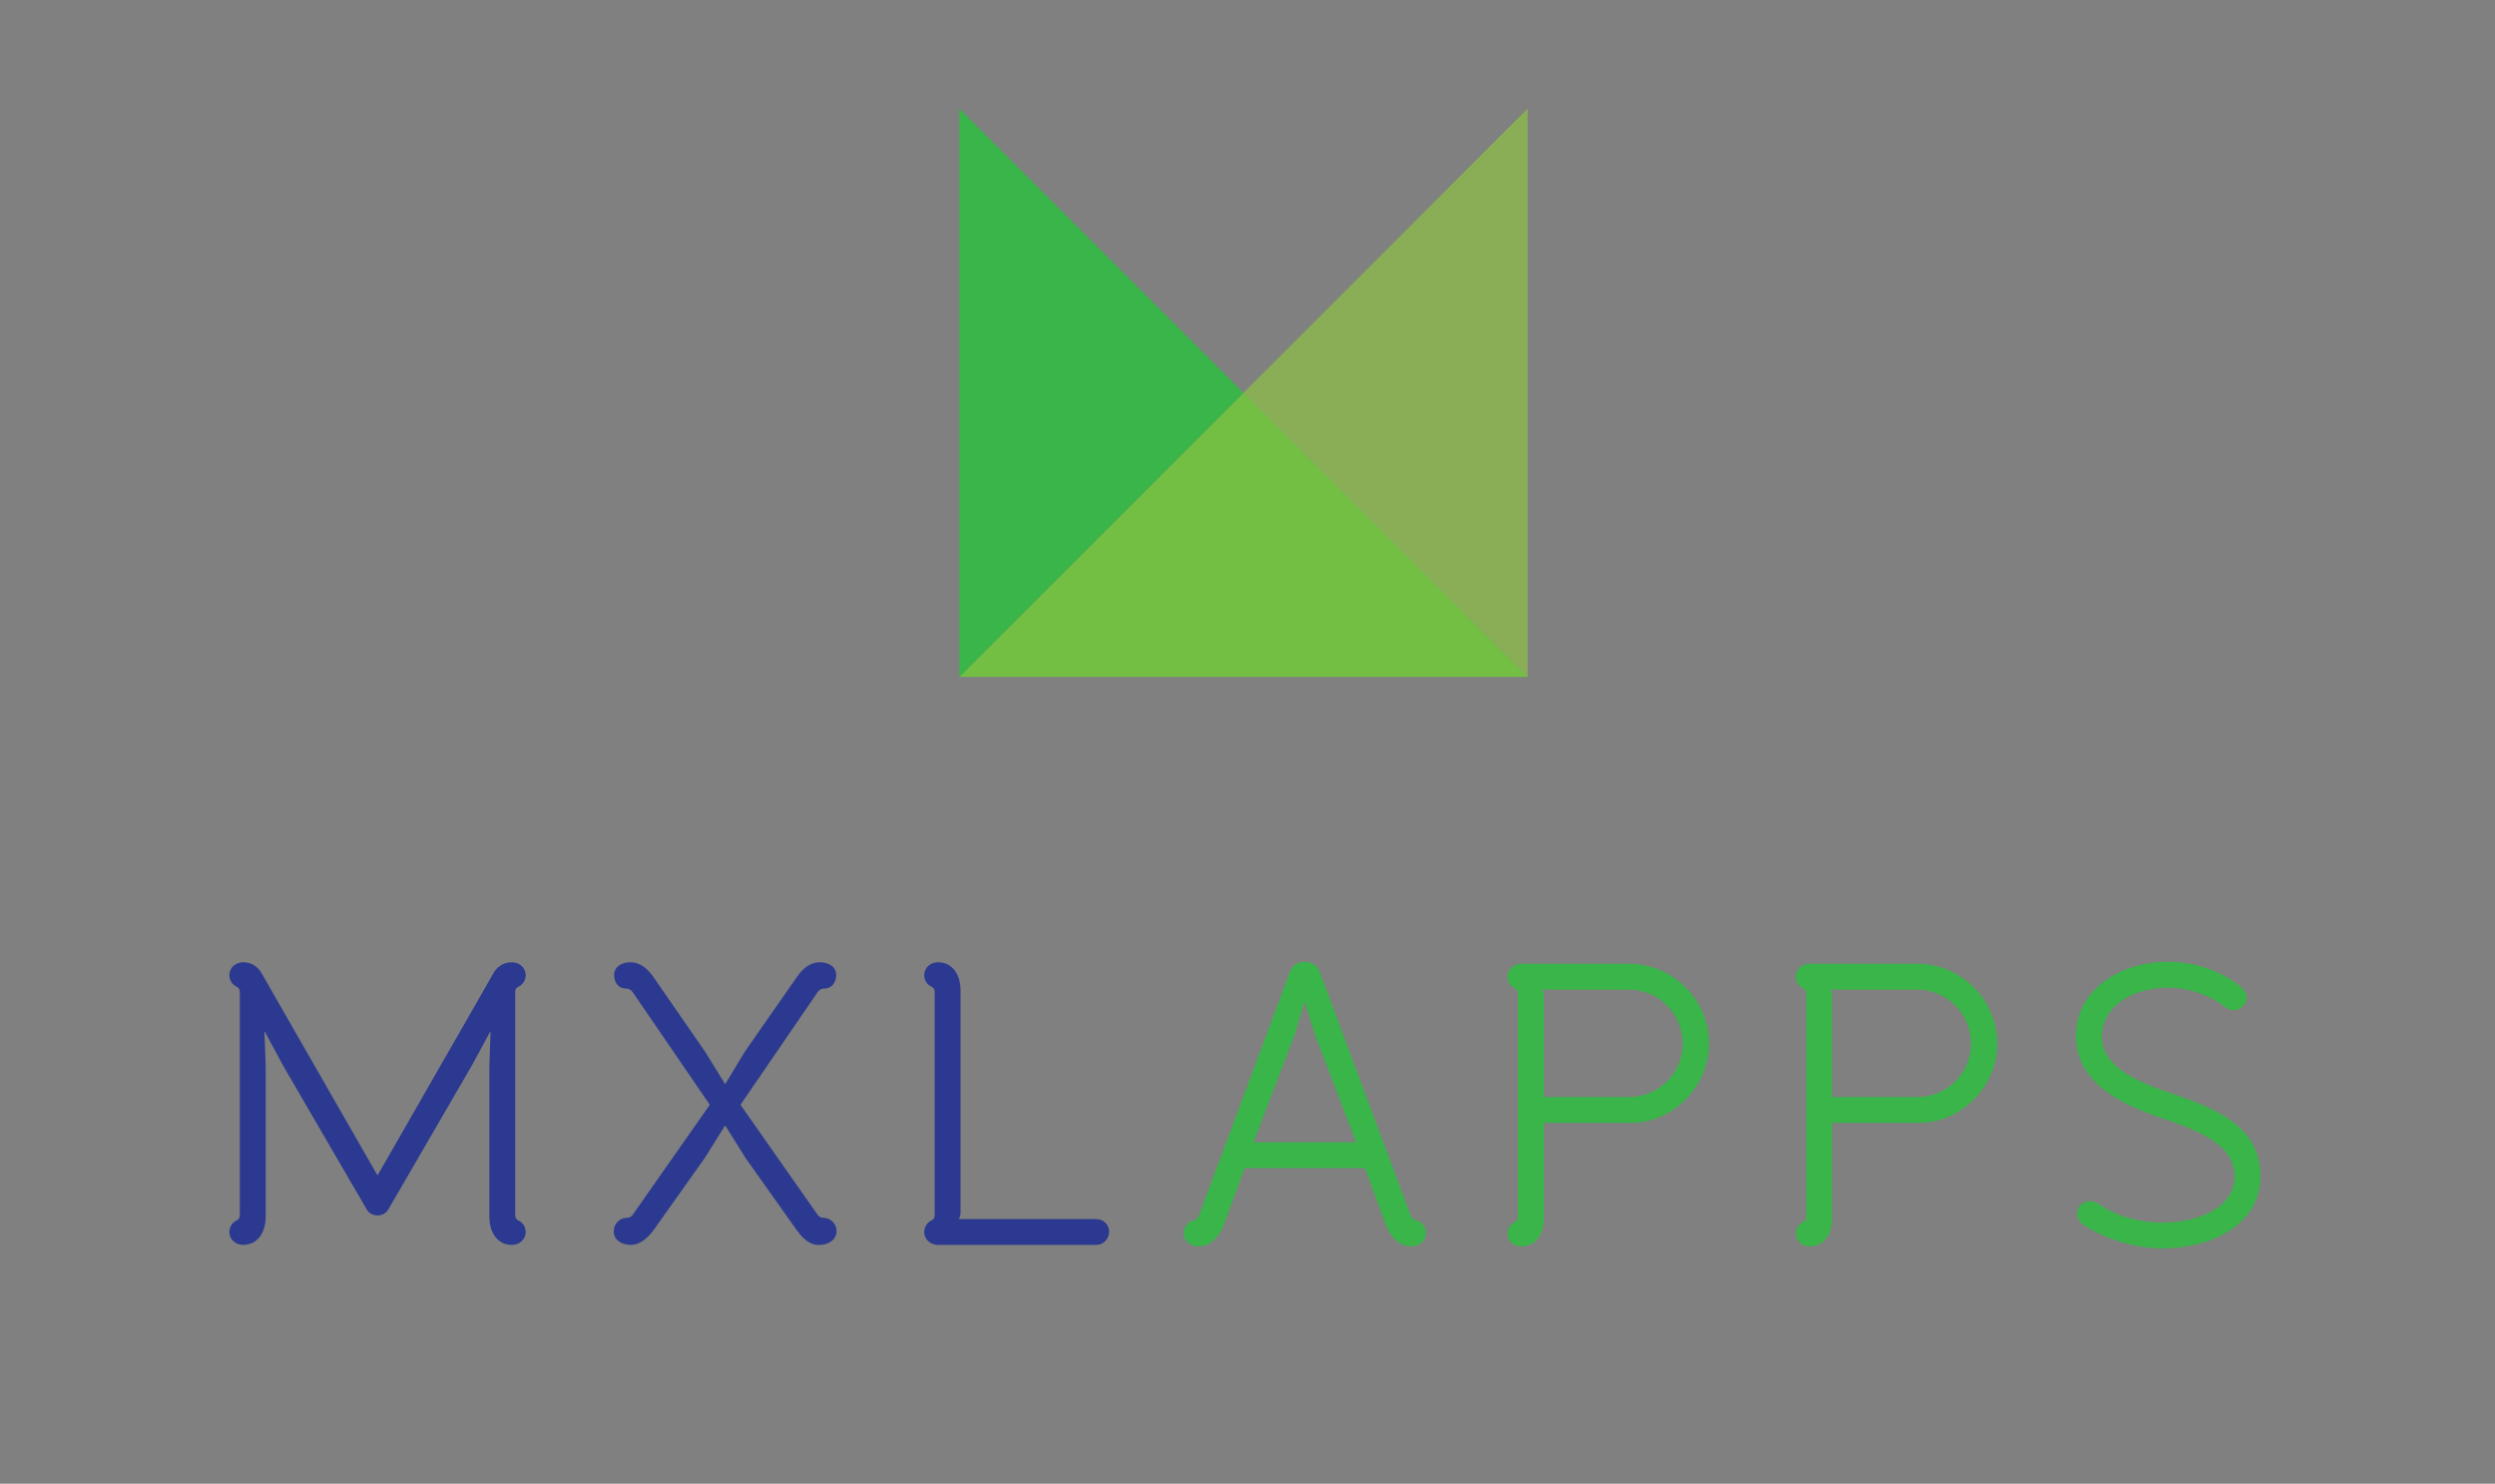 <?xml version="1.0" encoding="utf-8"?>
<!-- Generator: Adobe Illustrator 17.0.0, SVG Export Plug-In . SVG Version: 6.00 Build 0)  -->
<!DOCTYPE svg PUBLIC "-//W3C//DTD SVG 1.1//EN" "http://www.w3.org/Graphics/SVG/1.1/DTD/svg11.dtd">
<svg version="1.1" id="Layer_1" xmlns="http://www.w3.org/2000/svg" xmlns:xlink="http://www.w3.org/1999/xlink" x="0px" y="0px"
	 width="504.462px" height="300px" viewBox="0 0 504.462 300" enable-background="new 0 0 504.462 300" xml:space="preserve">
<rect x="0" y="0" width="504.462" height="300" fill="#808080" stroke="none"/>
<g>
	<path fill="#2B3990" d="M99.677,196.931c0.734-1.387,2.041-2.367,3.836-2.367c1.47,0,2.775,1.061,2.775,2.613
		c0,0.979-0.57,1.959-1.551,2.367c0,0-0.57,0.244-0.57,1.061v45.062c0,0.816,0.57,1.061,0.57,1.061
		c0.98,0.408,1.551,1.388,1.551,2.367c0,1.551-1.306,2.612-2.775,2.612c-3.02,0-4.57-2.612-4.57-5.715v-30.612l0.244-6.776h-0.082
		l-3.673,6.776l-16.817,28.98c-0.489,0.98-1.387,1.388-2.285,1.388s-1.796-0.408-2.286-1.388l-16.897-29.062l-3.593-6.694h-0.081
		l0.244,6.776v30.612c0,3.103-1.551,5.715-4.571,5.715c-1.47,0-2.775-1.061-2.775-2.612c0-0.98,0.571-1.959,1.551-2.367
		c0,0,0.571-0.245,0.571-1.061v-45.062c0-0.816-0.571-1.061-0.571-1.061c-0.979-0.408-1.551-1.389-1.551-2.367
		c0-1.552,1.306-2.613,2.775-2.613c1.796,0,3.103,0.98,3.837,2.367c0.082,0.164,0.163,0.327,23.348,40.736
		C99.513,197.258,99.595,197.095,99.677,196.931z"/>
	<path fill="#2B3990" d="M128.005,245.504l15.511-22.123l-15.592-22.776c-0.327-0.489-0.816-0.734-1.388-0.734
		c-1.551,0-2.367-1.307-2.367-2.693c0-1.797,1.633-2.613,3.265-2.613c2.041,0,3.511,1.307,4.653,2.939l10.449,15.102l4.082,6.613
		l4-6.613l10.531-15.102c1.143-1.633,2.611-2.939,4.652-2.939c1.633,0,3.266,0.816,3.266,2.613c0,1.387-0.816,2.693-2.367,2.693
		c-0.572,0-1.061,0.245-1.388,0.734l-15.593,22.776l15.511,22.123c0.327,0.489,0.735,0.734,1.306,0.734
		c1.389,0,2.613,1.225,2.613,2.694c0,1.714-1.633,2.775-3.43,2.775c-0.407,0-0.734,0-1.061-0.082
		c-1.551-0.408-2.693-1.714-3.592-2.939L150.7,234.075l-4.082-6.531l-4.082,6.531l-10.367,14.612
		c-1.143,1.551-2.694,3.02-4.653,3.02c-1.714,0-3.429-0.898-3.429-2.775c0-1.388,1.143-2.694,2.612-2.694
		C127.271,246.238,127.679,245.993,128.005,245.504z"/>
	<path fill="#2B3990" d="M189.641,251.708c-1.47,0-2.775-1.061-2.775-2.612c0-0.98,0.571-1.959,1.551-2.367
		c0,0,0.571-0.245,0.571-1.061v-45.062c0-0.816-0.571-1.061-0.571-1.061c-0.98-0.408-1.551-1.389-1.551-2.367
		c0-1.552,1.306-2.613,2.775-2.613c3.021,0,4.571,2.613,4.571,5.715v44.654c0,0.489,0,1.143-0.408,1.551h27.838
		c1.469,0,2.612,1.143,2.612,2.53c0,1.47-1.144,2.694-2.612,2.694H189.641z"/>
</g>
<g>
	<path fill="#39B54A" d="M266.843,196.507l18.367,49.226c0.164,0.571,0.572,0.898,1.062,0.979c1.225,0.327,2.041,1.307,2.041,2.612
		c0,1.633-1.471,2.694-3.022,2.694c-2.449,0-4.164-2.041-4.98-4.082l-4.326-11.755h-24.327l-4.326,11.755
		c-0.816,2.041-2.531,4.082-4.98,4.082c-1.551,0-3.02-1.062-3.02-2.694c0-1.306,0.816-2.285,2.04-2.612
		c0.49-0.081,0.898-0.408,1.062-0.979l18.368-49.226c0.49-1.388,1.715-2.041,3.022-2.041
		C265.128,194.466,266.353,195.119,266.843,196.507z M265.863,209.161l-2.039-6.531h-0.082l-1.959,6.531l-8.328,21.796h20.736
		L265.863,209.161z"/>
	<path fill="#39B54A" d="M306.927,245.977v-45.062c0-0.816-0.572-1.06-0.572-1.06c-0.978-0.408-1.551-1.389-1.551-2.367
		c0-1.552,1.307-2.613,2.775-2.613h21.797c8.898,0,16.164,7.266,16.164,16.164c0,8.572-7.186,16-15.838,16h-17.551v19.266
		c0,3.103-1.551,5.715-4.572,5.715c-1.469,0-2.775-1.062-2.775-2.612c0-0.979,0.572-1.959,1.551-2.367
		C306.355,247.039,306.927,246.794,306.927,245.977z M312.152,221.814h17.225c5.959,0,10.857-4.816,10.857-10.775
		c0-6.041-4.816-10.939-10.857-10.939h-17.633c0.408,0.408,0.408,1.062,0.408,1.551V221.814z"/>
	<path fill="#39B54A" d="M365.214,245.977v-45.062c0-0.816-0.572-1.06-0.572-1.06c-0.978-0.408-1.551-1.389-1.551-2.367
		c0-1.552,1.307-2.613,2.775-2.613h21.797c8.898,0,16.164,7.266,16.164,16.164c0,8.572-7.186,16-15.838,16h-17.551v19.266
		c0,3.103-1.551,5.715-4.572,5.715c-1.469,0-2.775-1.062-2.775-2.612c0-0.979,0.572-1.959,1.551-2.367
		C364.642,247.039,365.214,246.794,365.214,245.977z M370.439,221.814h17.225c5.959,0,10.857-4.816,10.857-10.775
		c0-6.041-4.816-10.939-10.857-10.939h-17.633c0.408,0.408,0.408,1.062,0.408,1.551V221.814z"/>
	<path fill="#39B54A" d="M437.216,252.427c-5.633,0-11.674-1.959-15.92-4.734c-0.734-0.49-1.307-1.307-1.307-2.286
		c0-1.225,0.898-2.53,2.531-2.53c0.898,0,1.551,0.326,2.123,0.734c3.266,2.285,7.918,3.592,12.572,3.592
		c7.754,0,14.611-3.347,14.611-9.307c0-6.53-7.266-9.307-15.266-12c-7.674-2.612-16.816-7.02-16.816-16.408
		c0-9.797,9.471-15.021,18.531-15.021c5.551,0,10.775,1.797,14.775,5.061c0.816,0.653,1.225,1.47,1.225,2.204
		c0,1.878-2.449,3.429-4.408,1.878c-2.939-2.368-7.428-3.919-11.348-3.919c-7.266,0-13.551,3.674-13.551,9.96
		c0,6.122,7.266,9.143,14.531,11.592c7.918,2.694,17.551,6.286,17.551,16.572C457.052,248.264,446.113,252.427,437.216,252.427z"/>
</g>
<polygon fill="#72BF44" points="251.413,79.412 280.141,108.139 308.872,136.866 251.413,136.866 193.955,136.866 222.686,108.139 
	"/>
<polygon opacity="0.65" fill="#8DC63F" points="251.413,79.412 280.139,50.685 308.866,21.954 308.866,79.412 308.866,136.87 
	280.139,108.14 "/>
<polygon fill="#39B54A" points="251.409,79.413 222.682,108.141 193.955,136.871 193.955,79.413 193.955,21.955 222.682,50.686 "/>
<g>
	<path fill="#262262" d="M53.307-142.023c0.735-1.387,2.041-2.367,3.837-2.367c1.469,0,2.775,1.061,2.775,2.613
		c0,0.979-0.571,1.959-1.551,2.367c0,0-0.571,0.244-0.571,1.061v45.062c0,0.816,0.571,1.062,0.571,1.062
		c0.979,0.408,1.551,1.388,1.551,2.367c0,1.551-1.306,2.612-2.775,2.612c-3.021,0-4.571-2.612-4.571-5.715v-30.612l0.245-6.776
		h-0.082l-3.673,6.776l-16.817,28.98c-0.49,0.979-1.388,1.388-2.286,1.388c-0.898,0-1.796-0.408-2.286-1.388l-16.898-29.062
		l-3.592-6.694H7.102l0.245,6.776v30.612c0,3.103-1.551,5.715-4.572,5.715c-1.469,0-2.775-1.062-2.775-2.612
		c0-0.979,0.571-1.959,1.551-2.367c0,0,0.572-0.245,0.572-1.062v-45.062c0-0.816-0.572-1.061-0.572-1.061
		c-0.979-0.408-1.551-1.389-1.551-2.367c0-1.552,1.306-2.613,2.775-2.613c1.796,0,3.102,0.98,3.837,2.367
		c0.082,0.164,0.163,0.327,23.348,40.736C53.144-141.696,53.225-141.859,53.307-142.023z"/>
	<path fill="#262262" d="M81.636-93.45l15.51-22.123L81.554-138.35c-0.327-0.489-0.816-0.734-1.388-0.734
		c-1.551,0-2.367-1.307-2.367-2.693c0-1.797,1.633-2.613,3.265-2.613c2.041,0,3.511,1.307,4.653,2.939l10.449,15.102l4.082,6.613
		l4-6.613l10.531-15.102c1.143-1.633,2.612-2.939,4.653-2.939c1.632,0,3.265,0.816,3.265,2.613c0,1.387-0.816,2.693-2.367,2.693
		c-0.572,0-1.062,0.245-1.388,0.734l-15.592,22.776l15.51,22.123c0.327,0.489,0.735,0.734,1.306,0.734
		c1.388,0,2.612,1.225,2.612,2.694c0,1.714-1.632,2.775-3.429,2.775c-0.408,0-0.734,0-1.061-0.082
		c-1.551-0.408-2.694-1.714-3.592-2.938l-10.368-14.612l-4.082-6.531l-4.082,6.531L85.799-90.267
		c-1.143,1.551-2.694,3.021-4.653,3.021c-1.714,0-3.429-0.898-3.429-2.775c0-1.388,1.143-2.694,2.612-2.694
		C80.901-92.716,81.309-92.961,81.636-93.45z"/>
	<path fill="#262262" d="M143.271-87.246c-1.469,0-2.775-1.062-2.775-2.612c0-0.979,0.571-1.959,1.551-2.367
		c0,0,0.571-0.245,0.571-1.062v-45.062c0-0.816-0.571-1.061-0.571-1.061c-0.98-0.408-1.551-1.389-1.551-2.367
		c0-1.552,1.306-2.613,2.775-2.613c3.021,0,4.571,2.613,4.571,5.715v44.654c0,0.489,0,1.143-0.408,1.551h27.837
		c1.469,0,2.612,1.143,2.612,2.53c0,1.47-1.143,2.694-2.612,2.694H143.271z"/>
</g>
<g>
	<path fill="#F15A29" d="M227.004-115.671h18.123c1.47,0,2.775,1.062,2.775,2.612c0,0.979-0.571,1.959-1.551,2.367
		c0,0-0.571,0.245-0.571,1.062v10.857c0,0.653-0.164,1.225-0.572,1.714c-5.551,7.185-13.225,10.613-22.286,10.613
		c-16,0-28.898-13.144-28.898-29.062c0-7.837,2.939-15.102,8.49-20.653c5.388-5.388,12.735-8.408,20.408-8.408
		c6.531,0,12.98,2.204,18.042,6.204c0.734,0.49,1.061,1.307,1.061,2.123c0,1.469-1.143,2.775-2.612,2.775
		c-0.571,0-1.143-0.245-1.633-0.572c-4.245-3.51-9.388-5.306-14.857-5.306c-13.143,0-23.674,10.694-23.674,23.837
		c0,13.062,10.612,23.838,23.674,23.838c7.266,0,13.062-2.449,17.634-8.001v-9.224c0-0.49,0-1.144,0.408-1.552h-13.96
		c-1.388,0-2.612-1.144-2.612-2.53C224.392-114.527,225.535-115.671,227.004-115.671z"/>
	<path fill="#F15A29" d="M289.047-142.447l18.368,49.226c0.163,0.571,0.571,0.899,1.061,0.979c1.225,0.327,2.041,1.307,2.041,2.612
		c0,1.633-1.47,2.694-3.021,2.694c-2.449,0-4.163-2.041-4.979-4.082l-4.326-11.755h-24.327l-4.327,11.755
		c-0.816,2.041-2.53,4.082-4.979,4.082c-1.551,0-3.021-1.062-3.021-2.694c0-1.306,0.816-2.285,2.041-2.612
		c0.489-0.081,0.897-0.408,1.061-0.979l18.368-49.226c0.49-1.388,1.715-2.041,3.021-2.041
		C287.333-144.488,288.557-143.835,289.047-142.447z M288.068-129.793l-2.041-6.531h-0.082l-1.959,6.531l-8.326,21.796h20.734
		L288.068-129.793z"/>
	<path fill="#F15A29" d="M380.315-141.713c0.734-1.387,2.041-2.367,3.837-2.367c1.47,0,2.775,1.061,2.775,2.613
		c0,0.979-0.571,1.959-1.551,2.367c0,0-0.571,0.244-0.571,1.061v45.062c0,0.816,0.571,1.062,0.571,1.062
		c0.979,0.408,1.551,1.388,1.551,2.367c0,1.551-1.306,2.612-2.775,2.612c-3.021,0-4.571-2.612-4.571-5.715v-30.612l0.245-6.776
		h-0.082l-3.674,6.776l-16.816,28.98c-0.49,0.98-1.388,1.388-2.286,1.388c-0.897,0-1.796-0.408-2.285-1.388l-16.898-29.062
		l-3.592-6.694h-0.082l0.245,6.776v30.612c0,3.103-1.551,5.715-4.571,5.715c-1.47,0-2.776-1.062-2.776-2.612
		c0-0.979,0.572-1.959,1.552-2.367c0,0,0.571-0.245,0.571-1.062v-45.062c0-0.816-0.571-1.061-0.571-1.061
		c-0.979-0.408-1.552-1.389-1.552-2.367c0-1.552,1.307-2.613,2.776-2.613c1.796,0,3.102,0.98,3.837,2.367
		c0.081,0.164,0.163,0.327,23.347,40.736C380.152-141.386,380.234-141.549,380.315-141.713z"/>
	<path fill="#F15A29" d="M414.685-138.855c0.408,0.408,0.408,1.062,0.408,1.551v19.92h25.389c1.469,0,2.611,1.225,2.611,2.611
		c0,1.47-1.143,2.613-2.611,2.613h-25.389v18.449c0,0.489,0,1.143-0.408,1.551h32.164c1.469,0,2.612,1.062,2.612,2.53
		c0,1.47-1.143,2.694-2.612,2.694h-36.327c-1.47,0-2.776-1.062-2.776-2.612c0-0.979,0.572-1.959,1.552-2.367
		c0,0,0.571-0.245,0.571-1.062v-45.062c0-0.816-0.571-1.061-0.571-1.061c-0.979-0.408-1.552-1.389-1.552-2.367
		c0-1.552,1.307-2.613,2.776-2.613h34.776c1.469,0,2.612,1.225,2.612,2.613c0,1.469-1.143,2.611-2.612,2.611H414.685z"/>
	<path fill="#F15A29" d="M483.585-86.527c-5.633,0-11.674-1.959-15.919-4.734c-0.734-0.49-1.307-1.307-1.307-2.286
		c0-1.225,0.898-2.53,2.531-2.53c0.898,0,1.551,0.326,2.122,0.734c3.266,2.285,7.919,3.592,12.572,3.592
		c7.755,0,14.612-3.347,14.612-9.307c0-6.53-7.266-9.307-15.266-12c-7.674-2.612-16.816-7.021-16.816-16.408
		c0-9.797,9.47-15.021,18.53-15.021c5.552,0,10.776,1.797,14.776,5.061c0.816,0.653,1.225,1.47,1.225,2.204
		c0,1.878-2.449,3.429-4.408,1.878c-2.94-2.368-7.429-3.919-11.348-3.919c-7.266,0-13.551,3.674-13.551,9.96
		c0,6.122,7.265,9.143,14.53,11.592c7.919,2.694,17.552,6.286,17.552,16.572C503.422-90.69,492.483-86.527,483.585-86.527z"/>
</g>
<polygon fill="#F78F3D" points="251.08,-260.044 279.807,-231.317 308.538,-202.59 251.08,-202.59 193.622,-202.59 
	222.352,-231.317 "/>
<polygon fill="#FEC265" points="251.08,-260.044 279.806,-288.772 308.533,-317.502 308.533,-260.044 308.533,-202.586 
	279.806,-231.316 "/>
<polygon fill="#F15A29" points="251.075,-260.043 222.348,-231.315 193.622,-202.585 193.622,-260.043 193.622,-317.501 
	222.348,-288.771 "/>
<g>
	<path fill="#262262" d="M77.796,555.426c0.734-1.387,2.041-2.367,3.836-2.367c1.47,0,2.775,1.062,2.775,2.613
		c0,0.979-0.57,1.959-1.551,2.367c0,0-0.57,0.244-0.57,1.06v45.061c0,0.816,0.57,1.062,0.57,1.062
		c0.98,0.408,1.551,1.387,1.551,2.367c0,1.551-1.306,2.611-2.775,2.611c-3.02,0-4.57-2.611-4.57-5.715v-30.611l0.244-6.776h-0.082
		l-3.673,6.776l-16.817,28.98c-0.489,0.979-1.387,1.387-2.285,1.387c-0.898,0-1.796-0.408-2.286-1.387l-16.898-29.062l-3.593-6.694
		h-0.081l0.244,6.776v30.611c0,3.104-1.551,5.715-4.571,5.715c-1.47,0-2.775-1.06-2.775-2.611c0-0.98,0.571-1.959,1.551-2.367
		c0,0,0.571-0.246,0.571-1.062V559.1c0-0.816-0.571-1.06-0.571-1.06c-0.979-0.408-1.551-1.389-1.551-2.367
		c0-1.552,1.306-2.613,2.775-2.613c1.796,0,3.102,0.981,3.837,2.367c0.082,0.164,0.163,0.327,23.348,40.735
		C77.632,555.753,77.714,555.59,77.796,555.426z"/>
	<path fill="#262262" d="M106.124,603.999l15.511-22.123L106.043,559.1c-0.327-0.489-0.816-0.734-1.388-0.734
		c-1.551,0-2.367-1.307-2.367-2.693c0-1.797,1.633-2.613,3.265-2.613c2.041,0,3.511,1.307,4.653,2.939l10.449,15.102l4.082,6.613
		l4-6.613l10.531-15.102c1.143-1.633,2.611-2.939,4.652-2.939c1.633,0,3.266,0.816,3.266,2.613c0,1.387-0.816,2.693-2.367,2.693
		c-0.572,0-1.062,0.245-1.388,0.734l-15.593,22.776l15.511,22.123c0.327,0.488,0.735,0.734,1.306,0.734
		c1.389,0,2.613,1.225,2.613,2.693c0,1.715-1.633,2.775-3.43,2.775c-0.407,0-0.734,0-1.061-0.082
		c-1.551-0.408-2.693-1.713-3.592-2.938l-10.367-14.612l-4.082-6.531l-4.082,6.531l-10.367,14.612
		c-1.143,1.551-2.694,3.019-4.653,3.019c-1.714,0-3.429-0.898-3.429-2.775c0-1.387,1.143-2.693,2.612-2.693
		C105.39,604.733,105.798,604.487,106.124,603.999z"/>
	<path fill="#262262" d="M167.76,610.202c-1.47,0-2.775-1.06-2.775-2.611c0-0.98,0.571-1.959,1.551-2.367
		c0,0,0.571-0.246,0.571-1.062V559.1c0-0.816-0.571-1.06-0.571-1.06c-0.98-0.408-1.551-1.389-1.551-2.367
		c0-1.552,1.306-2.613,2.775-2.613c3.021,0,4.571,2.613,4.571,5.715v44.653c0,0.49,0,1.142-0.408,1.551h27.838
		c1.469,0,2.612,1.143,2.612,2.531c0,1.469-1.144,2.693-2.612,2.693H167.76z"/>
</g>
<g>
	<path fill="#FFDE17" d="M224.145,603.819V559.41c0-0.816-0.571-1.061-0.571-1.061c-0.979-0.408-1.552-1.389-1.552-2.367
		c0-1.552,1.307-2.613,2.776-2.613h20.491c8.816,0,16,7.103,16,15.919c0,4.816-2.613,9.307-6.205,11.593
		c5.225,2.449,8.98,8.081,8.98,13.877c0,8.817-7.184,15.755-15.756,15.755h-24.246c-1.469,0-2.693-1.307-2.693-2.775
		c0-1.225,0.816-2.123,1.796-2.449C223.819,605.044,224.145,604.472,224.145,603.819z M248.309,584.146H229.37v19.348
		c0,0.734-0.163,1.551-0.571,1.795h19.51c5.879,0,10.613-4.652,10.613-10.53C258.922,588.473,254.188,584.146,248.309,584.146z
		 M245.289,558.594h-16.328c0.408,0.408,0.408,1.061,0.408,1.551v18.695h17.224c5.797,0,9.471-3.43,9.471-9.552
		C256.065,563.329,251.248,558.594,245.289,558.594z"/>
	<path fill="#FFDE17" d="M324.801,559.41v31.021c0,10.53-9.389,20.081-19.756,20.081h-2.449c-10.285,0-19.674-9.469-19.674-19.918
		V559.41c0-0.816-0.57-1.061-0.57-1.061c-0.98-0.408-1.551-1.389-1.551-2.367c0-1.552,1.305-2.613,2.775-2.613
		c3.02,0,4.57,2.613,4.57,5.715v31.348c0,7.755,6.939,14.857,14.449,14.857h2.449c7.592-0.082,14.531-7.346,14.531-14.857v-31.348
		c0-3.102,1.551-5.715,4.572-5.715c1.469,0,2.775,1.062,2.775,2.613c0,0.978-0.572,1.959-1.551,2.367
		C325.374,558.35,324.801,558.594,324.801,559.41z"/>
	<path fill="#FFDE17" d="M346.516,607.901v-51.919c0-1.389,1.225-2.613,2.613-2.613c1.469,0,2.611,1.225,2.611,2.613v51.919
		c0,1.387-1.143,2.611-2.611,2.611C347.741,610.513,346.516,609.288,346.516,607.901z"/>
	<path fill="#FFDE17" d="M376.069,610.513c-1.471,0-2.775-1.061-2.775-2.611c0-0.981,0.57-1.959,1.551-2.367
		c0,0,0.57-0.246,0.57-1.062V559.41c0-0.816-0.57-1.061-0.57-1.061c-0.98-0.408-1.551-1.389-1.551-2.367
		c0-1.552,1.305-2.613,2.775-2.613c3.02,0,4.57,2.613,4.57,5.715v44.653c0,0.49,0,1.143-0.408,1.551h27.838
		c1.469,0,2.613,1.143,2.613,2.531c0,1.469-1.145,2.693-2.613,2.693H376.069z"/>
	<path fill="#FFDE17" d="M432.479,610.513c-1.469,0-2.775-1.061-2.775-2.611c0-0.981,0.572-1.959,1.551-2.367
		c0,0,0.572-0.246,0.572-1.062V559.41c0-0.816-0.572-1.061-0.572-1.061c-0.979-0.408-1.551-1.389-1.551-2.367
		c0-1.552,1.307-2.613,2.775-2.613h19.592c15.43,0,25.062,13.715,25.062,28.572c0,14.857-9.633,28.409-25.062,28.571H432.479z
		 M436.643,558.594c0.408,0.408,0.408,1.061,0.408,1.551v43.593c0,0.49,0,1.143-0.408,1.551h15.428
		c12.408,0,19.838-11.102,19.838-23.347c0-12.164-7.348-23.021-19.838-23.348H436.643z"/>
</g>
<polygon fill="#FFF200" points="251.828,438.944 280.556,467.671 309.287,496.399 251.828,496.399 194.37,496.399 223.101,467.671 
	"/>
<polygon fill="#FFF89F" points="251.828,438.944 280.554,410.218 309.281,381.487 309.281,438.944 309.281,496.403 280.554,467.673 
	"/>
<polygon fill="#FFDE17" points="251.823,438.946 223.097,467.673 194.37,496.403 194.37,438.946 194.37,381.487 223.097,410.218 "/>
</svg>
